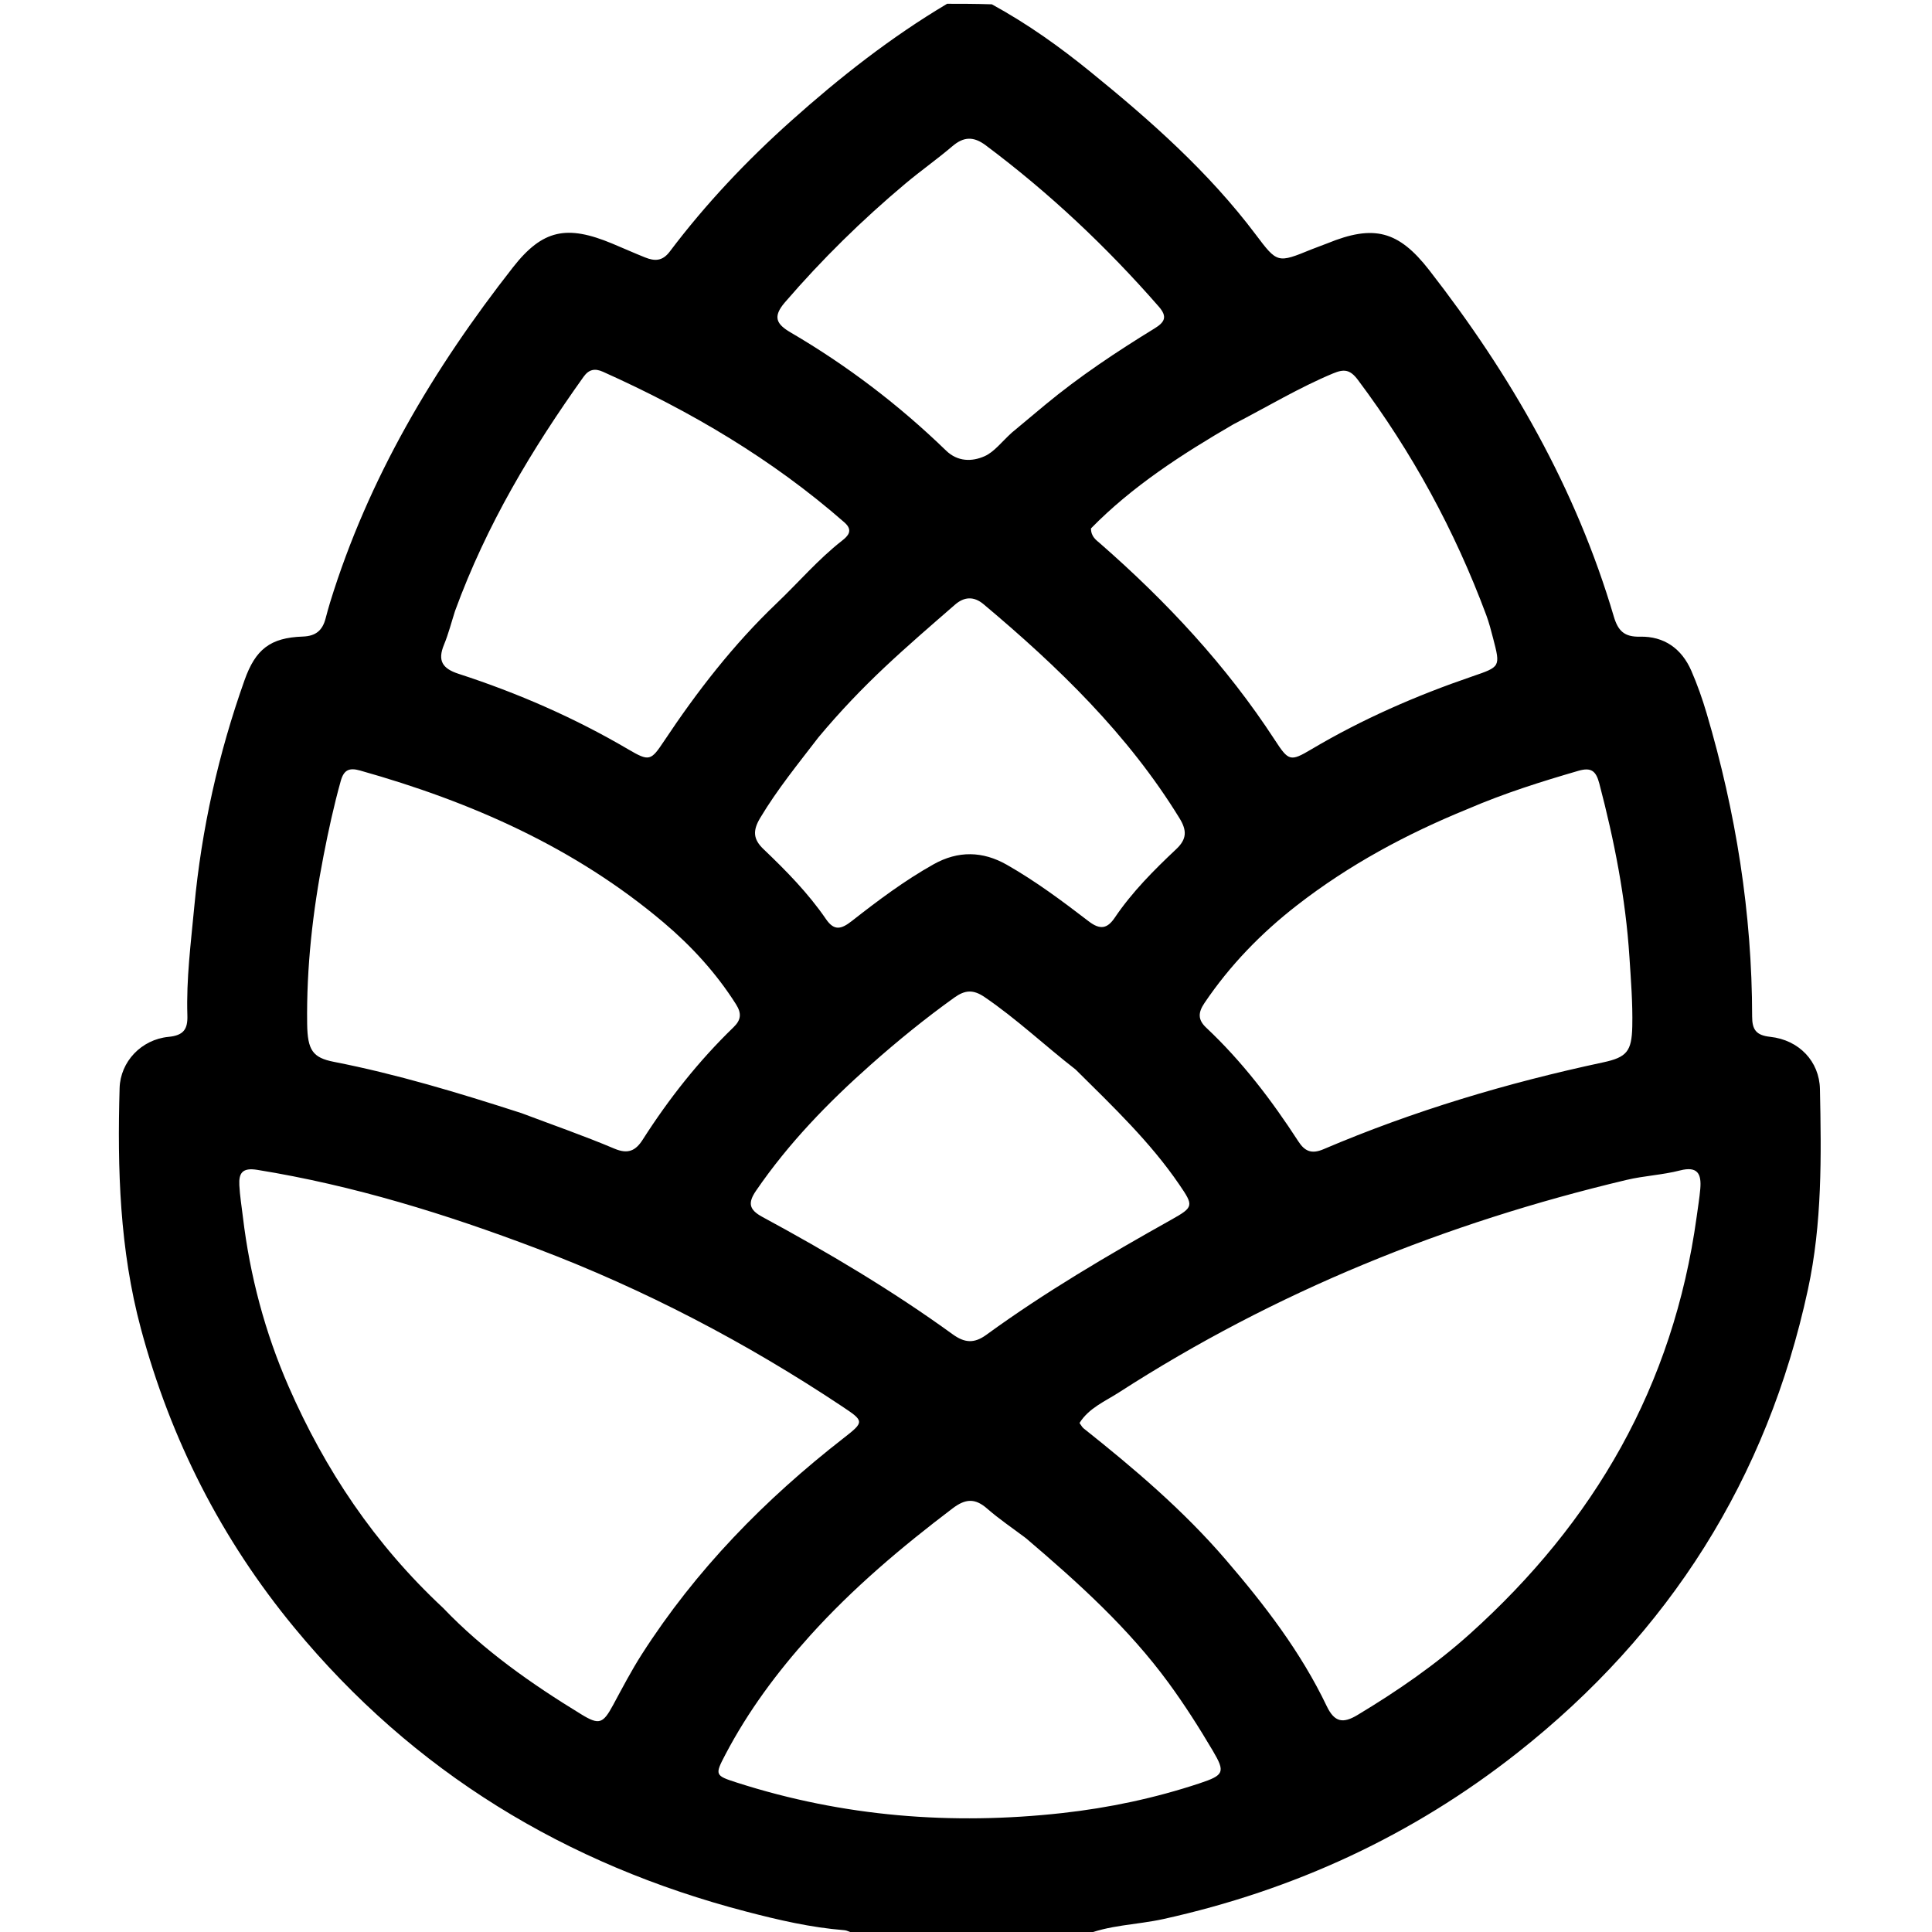 <svg version="1.1" id="Layer_1" xmlns="http://www.w3.org/2000/svg" xmlns:xlink="http://www.w3.org/1999/xlink" x="0px" y="0px"
	 width="100%" viewBox="0 0 512 512" enable-background="new 0 0 512 512" xml:space="preserve">
<path fill="#000000" opacity="1" stroke="none" 
	d="
M287,513 
	C267.312,513 247.625,513 227.197,512.757 
	C225.532,512.168 224.626,511.588 223.68,511.514 
	C214.884,510.818 206.319,508.82 197.837,506.61 
	C149.971,494.138 109.588,469.647 77.966,431.303 
	C58.653,407.887 45.23,381.477 37.344,352.123 
	C31.708,331.141 31.08,309.818 31.697,288.353 
	C31.898,281.374 37.437,275.475 44.665,274.779 
	C48.674,274.393 49.774,272.739 49.657,269.093 
	C49.346,259.446 50.587,249.894 51.485,240.306 
	C53.414,219.699 57.888,199.706 64.814,180.231 
	C67.707,172.096 71.6,168.99 80.252,168.694 
	C83.727,168.574 85.449,167.036 86.274,163.945 
	C86.658,162.503 87.041,161.058 87.481,159.632 
	C97.617,126.741 114.883,97.709 135.96,70.819 
	C143.824,60.786 150.243,59.559 162.224,64.54 
	C165.14,65.753 168.021,67.051 170.953,68.221 
	C173.443,69.215 175.524,69.282 177.484,66.683 
	C187.01,54.054 197.826,42.617 209.628,32.062 
	C222.541,20.514 236.091,9.866 251,1 
	C254.693,1 258.386,1 262.849,1.143 
	C272.551,6.461 280.913,12.488 288.906,18.972 
	C304.902,31.951 320.3,45.576 332.776,62.153 
	C338.526,69.792 338.547,69.769 347.604,66.069 
	C348.988,65.504 350.413,65.04 351.797,64.474 
	C364.031,59.473 370.582,61.085 378.741,71.568 
	C400.357,99.338 417.671,129.439 427.676,163.386 
	C428.806,167.219 430.49,168.819 434.6,168.726 
	C441.038,168.581 445.675,171.912 448.228,177.781 
	C449.814,181.426 451.143,185.209 452.271,189.024 
	C460.025,215.248 464.316,242.01 464.334,269.393 
	C464.337,272.844 465.375,274.367 469.107,274.769 
	C476.785,275.598 482.15,281.29 482.303,288.614 
	C482.676,306.396 482.906,324.199 479.12,341.729 
	C468.283,391.913 442.375,432.751 402.183,464.467 
	C374.365,486.417 342.944,500.907 308.303,508.568 
	C301.216,510.135 293.795,510.09 287,513 
M117.414,426.111 
	C128.189,437.386 140.838,446.239 154.06,454.325 
	C158.814,457.232 159.814,456.781 162.497,451.815 
	C164.945,447.285 167.335,442.703 170.108,438.373 
	C184.424,416.019 202.701,397.347 223.582,381.096 
	C229.126,376.782 229.045,376.62 223.133,372.686 
	C197.722,355.779 170.809,341.702 142.285,330.883 
	C118.232,321.758 93.704,314.15 68.196,310.026 
	C64.249,309.388 63.262,310.835 63.426,314.081 
	C63.568,316.883 64.031,319.67 64.364,322.462 
	C66.222,338.053 70.222,353.128 76.496,367.468 
	C86.116,389.457 99.218,409.149 117.414,426.111 
M449.637,322.437 
	C449.963,319.975 450.382,317.521 450.594,315.05 
	C450.929,311.152 449.95,308.961 445.205,310.184 
	C440.578,311.376 435.703,311.585 431.047,312.69 
	C383.105,324.069 337.99,342.277 296.495,369.03 
	C292.864,371.37 288.552,373.145 286.084,377.109 
	C286.553,377.741 286.777,378.223 287.15,378.519 
	C300.558,389.181 313.549,400.205 324.803,413.294 
	C335.16,425.34 344.738,437.797 351.598,452.147 
	C353.668,456.475 355.942,456.784 359.748,454.495 
	C370.318,448.14 380.454,441.163 389.612,432.923 
	C422.397,403.422 443.444,367.426 449.637,322.437 
M138.177,294.986 
	C146.411,298.094 154.737,300.984 162.838,304.408 
	C166.441,305.931 168.459,304.945 170.315,302.038 
	C177.232,291.206 185.15,281.172 194.398,272.225 
	C196.391,270.296 196.594,268.582 195.03,266.116 
	C189.808,257.877 183.269,250.743 175.923,244.523 
	C152.391,224.598 124.854,212.479 95.425,204.196 
	C92.529,203.38 91.122,204.03 90.302,206.963 
	C88.469,213.518 87.034,220.14 85.734,226.823 
	C82.872,241.539 81.199,256.344 81.399,271.337 
	C81.493,278.314 82.868,280.3 88.486,281.4 
	C105.125,284.659 121.315,289.542 138.177,294.986 
M388.815,214.448 
	C372.725,221.011 357.539,229.179 343.776,239.864 
	C334.257,247.253 325.961,255.786 319.197,265.809 
	C317.514,268.303 317.382,270.207 319.654,272.341 
	C329.16,281.273 337.003,291.57 344.078,302.48 
	C345.734,305.035 347.517,305.927 350.723,304.56 
	C374.635,294.365 399.435,286.972 424.84,281.54 
	C431.118,280.198 432.43,278.608 432.572,271.989 
	C432.704,265.849 432.21,259.729 431.814,253.59 
	C430.804,237.944 427.799,222.738 423.835,207.637 
	C422.953,204.279 421.681,203.282 418.244,204.285 
	C408.505,207.127 398.838,210.132 388.815,214.448 
M271.875,407.631 
	C268.428,405.03 264.823,402.609 261.578,399.776 
	C258.379,396.984 255.844,397.162 252.465,399.723 
	C238.955,409.961 226.071,420.824 214.677,433.456 
	C205.943,443.139 198.245,453.486 192.202,465.031 
	C189.384,470.413 189.467,470.543 195.376,472.437 
	C223.478,481.446 252.254,483.717 281.471,480.482 
	C293.837,479.113 306.029,476.535 317.87,472.608 
	C324.394,470.445 324.778,469.67 321.405,463.963 
	C317.773,457.818 313.919,451.768 309.706,446.01 
	C299.14,431.57 285.968,419.626 271.875,407.631 
M326.855,112.45 
	C313.213,120.376 300.016,128.898 289.118,140.036 
	C289.14,142.271 290.51,143.117 291.606,144.076 
	C309.188,159.45 325.002,176.395 337.791,196.026 
	C341.494,201.71 341.914,201.905 347.526,198.576 
	C361.029,190.565 375.333,184.332 390.16,179.256 
	C397.629,176.698 397.659,176.737 395.703,169.209 
	C395.162,167.125 394.625,165.027 393.876,163.013 
	C385.535,140.6 374.214,119.83 359.858,100.674 
	C357.759,97.873 356.155,97.758 353.24,98.975 
	C344.317,102.7 336.049,107.683 326.855,112.45 
M120.593,161.904 
	C119.63,164.9 118.856,167.974 117.657,170.872 
	C115.907,175.104 117.265,177.186 121.529,178.57 
	C137.206,183.658 152.249,190.218 166.491,198.582 
	C172.079,201.863 172.499,201.629 175.981,196.395 
	C184.736,183.232 194.374,170.789 205.85,159.847 
	C211.623,154.344 216.812,148.238 223.137,143.295 
	C224.683,142.088 226.221,140.585 223.782,138.448 
	C204.624,121.663 182.96,108.918 159.814,98.532 
	C157.653,97.562 156.065,97.873 154.652,99.852 
	C140.999,118.978 128.966,138.989 120.593,161.904 
M285.048,283.433 
	C276.921,277.131 269.44,270.03 260.902,264.219 
	C257.931,262.197 255.749,262.332 252.921,264.358 
	C245.222,269.873 237.904,275.828 230.82,282.105 
	C219.469,292.161 208.984,302.967 200.375,315.528 
	C198.162,318.757 198.451,320.558 202.028,322.492 
	C219.426,331.897 236.429,341.98 252.461,353.598 
	C255.624,355.889 258.149,356.099 261.382,353.746 
	C276.991,342.385 293.616,332.64 310.443,323.213 
	C316.401,319.875 316.346,319.527 312.52,313.92 
	C304.875,302.72 295.115,293.412 285.048,283.433 
M216.904,195.393 
	C211.555,202.369 205.998,209.171 201.457,216.763 
	C199.454,220.112 199.574,222.394 202.323,225.017 
	C208.333,230.752 214.166,236.674 218.885,243.561 
	C221.04,246.706 222.872,246.327 225.738,244.081 
	C232.659,238.656 239.715,233.358 247.42,229.041 
	C253.888,225.418 260.404,225.515 266.825,229.175 
	C274.489,233.543 281.557,238.815 288.53,244.168 
	C291.6,246.524 293.482,246.068 295.421,243.198 
	C300.012,236.401 305.764,230.626 311.694,225.047 
	C314.526,222.382 314.598,220.121 312.575,216.827 
	C298.907,194.575 280.458,176.751 260.665,160.131 
	C258.033,157.921 255.478,158.161 253.081,160.248 
	C246.829,165.686 240.541,171.094 234.507,176.768 
	C228.456,182.459 222.697,188.461 216.904,195.393 
M268.182,114.621 
	C271.108,112.18 274.027,109.729 276.961,107.298 
	C286.067,99.754 295.889,93.221 305.948,87.051 
	C308.688,85.37 309.44,83.944 307.092,81.253 
	C293.267,65.418 278.06,51.095 261.214,38.499 
	C258.013,36.106 255.402,36.18 252.39,38.749 
	C248.357,42.189 244.001,45.25 239.938,48.658 
	C228.459,58.286 217.813,68.748 208.018,80.117 
	C204.665,84.009 205.804,85.928 209.543,88.116 
	C224.519,96.881 238.24,107.322 250.702,119.397 
	C253.792,122.392 257.563,122.382 260.896,120.914 
	C263.498,119.768 265.429,117.099 268.182,114.621 
z"/>
</svg>